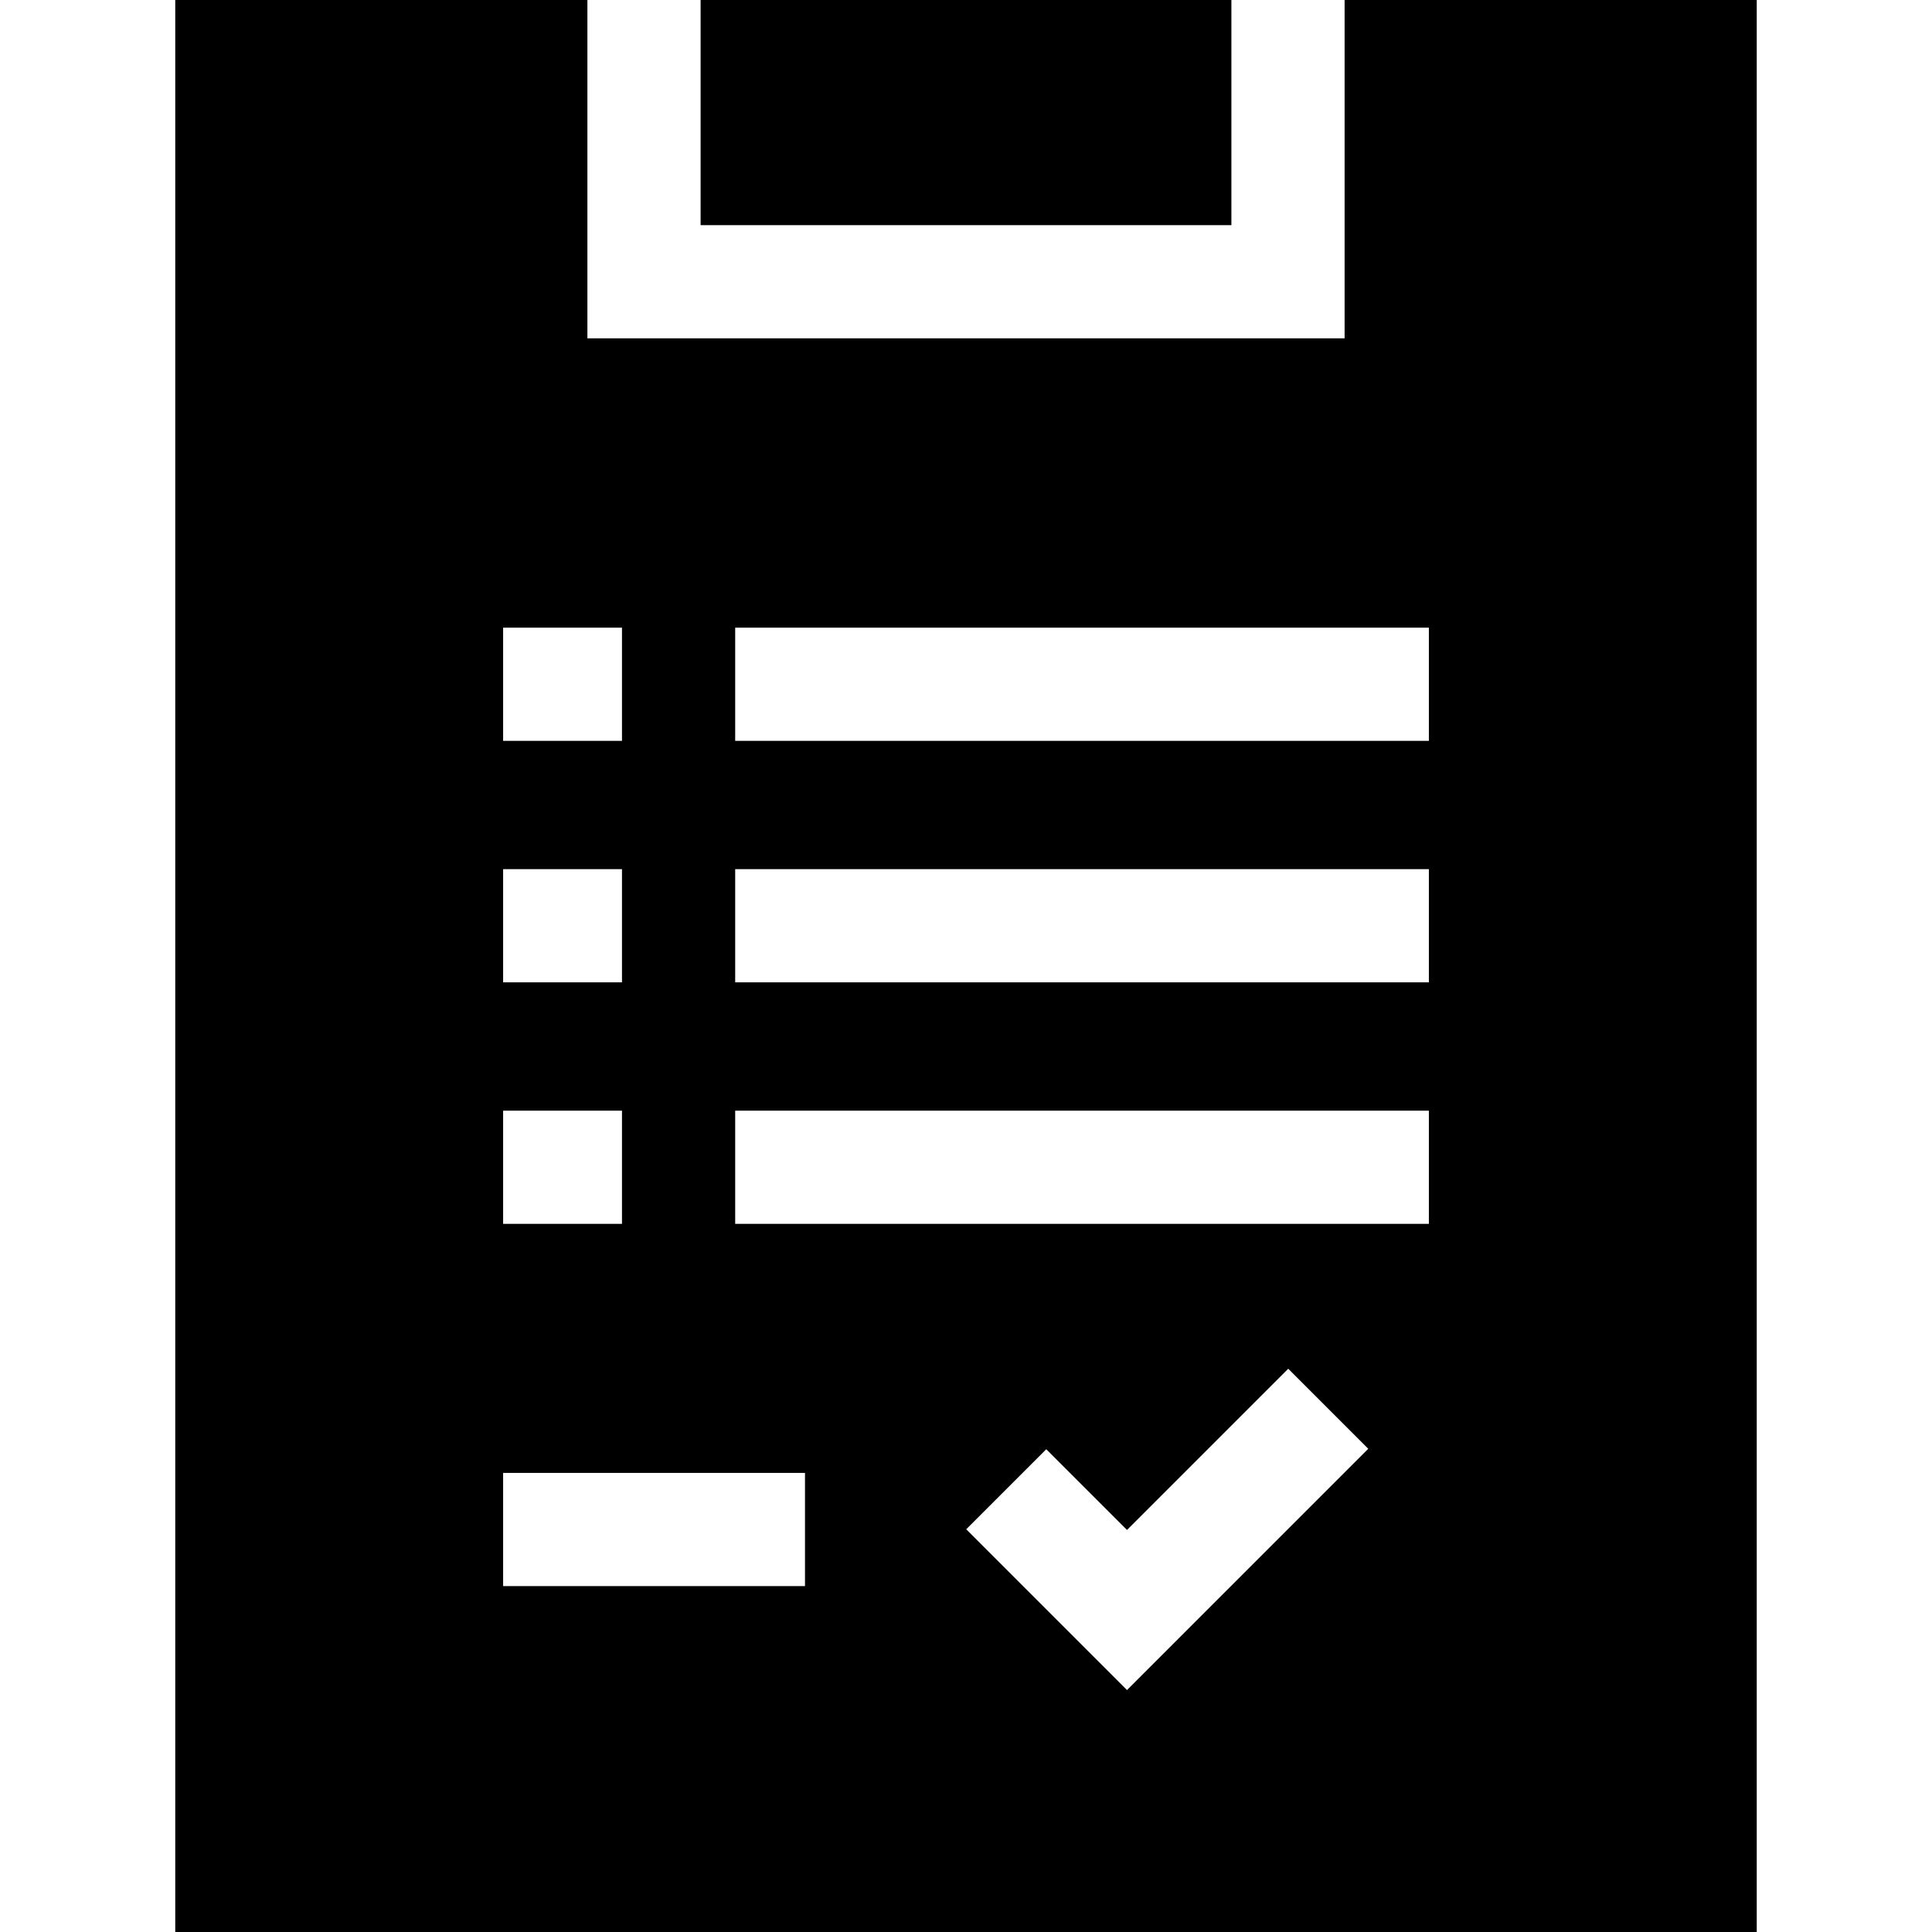 <svg id="Capa_1" enable-background="new 0 0 512 512" height="512" viewBox="0 0 512 512" width="512" xmlns="http://www.w3.org/2000/svg">
    <path d="m356.333 0v89.666h-200.666v-89.666h-109.224v512h419.113v-512zm-161.501 324.333v-30h183.835v30zm167.774 59.606-63.939 63.941-42.607-42.607 21.213-21.213 21.394 21.393 42.727-42.727zm-167.774-123.606v-30h183.835v30zm-30 0h-31.499v-30h31.499zm0 34v30h-31.499v-30zm48.501 96v30h-80v-30zm165.334-224v30h-183.835v-30zm-213.835 0v30h-31.499v-30z"/>
    <path d="m185.667 0h140.666v59.667h-140.666z"/>
</svg>